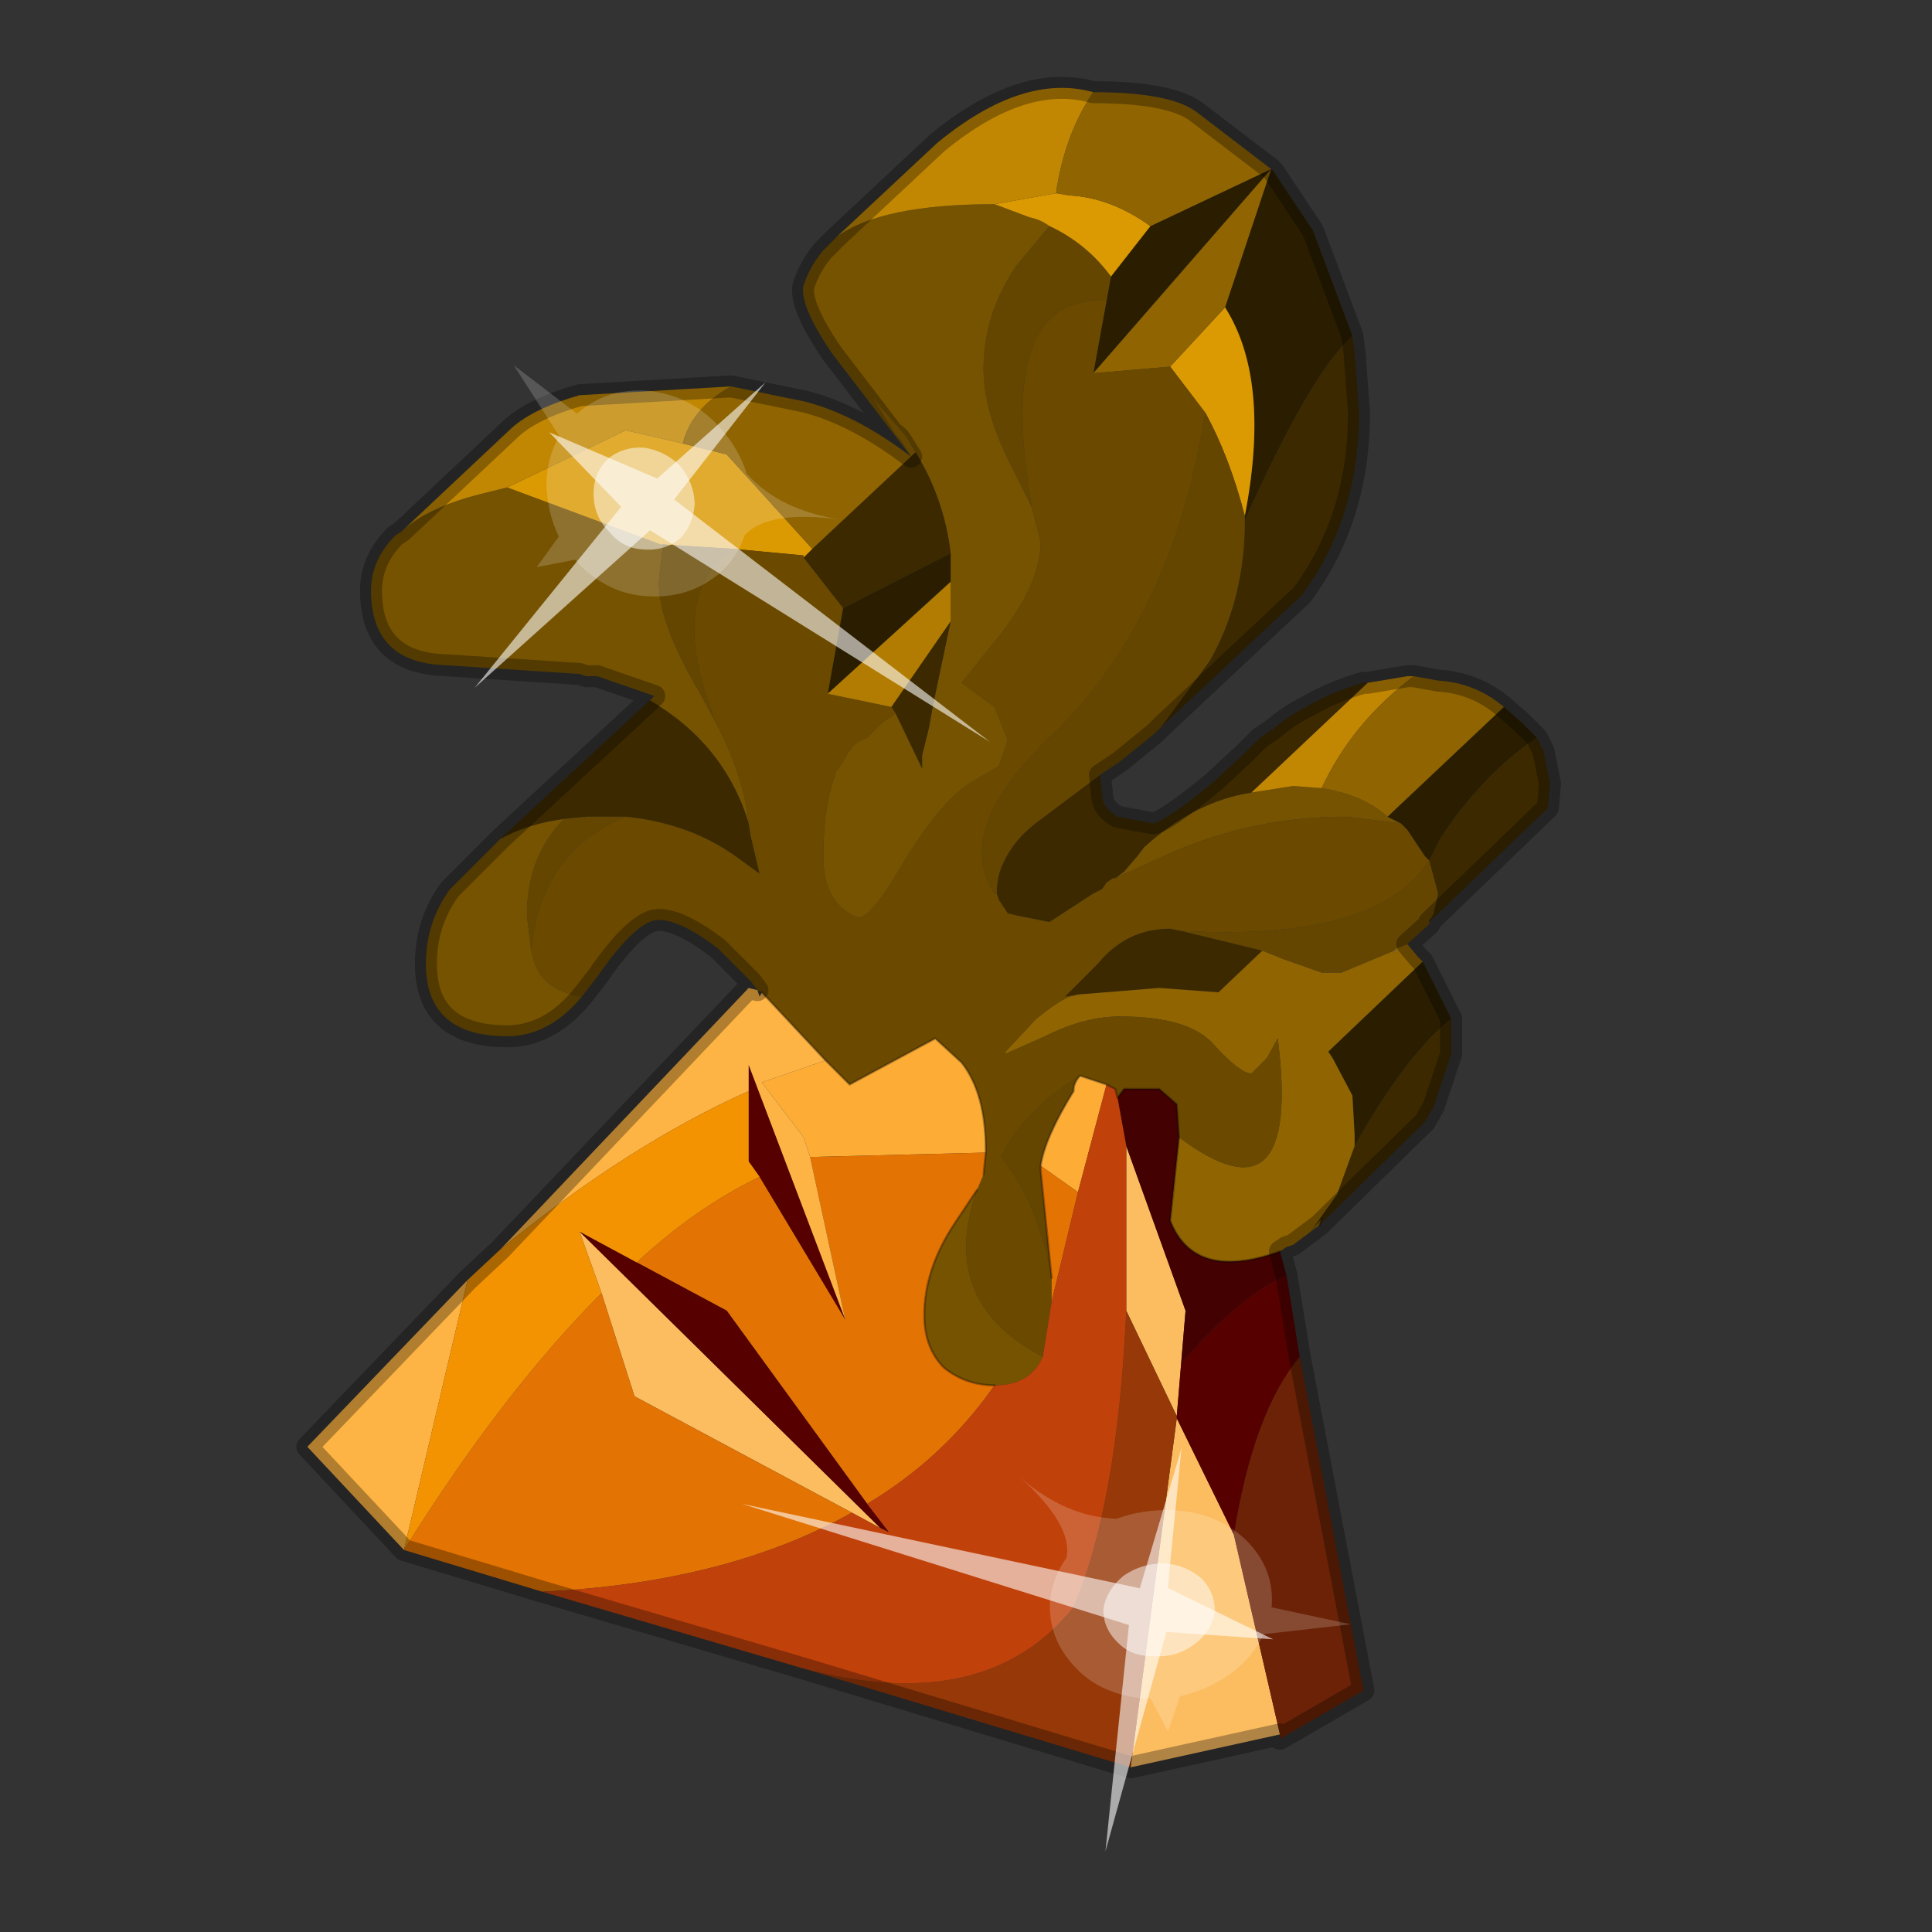 <?xml version="1.0" encoding="UTF-8" standalone="no"?>
<svg xmlns:xlink="http://www.w3.org/1999/xlink" height="440.0px" width="440.0px" xmlns="http://www.w3.org/2000/svg">
  <rect width="100%" height="100%" fill="#333333" stroke="none"/>
  <g transform="matrix(10.0, 0.0, 0.0, 10.0, 0.0, 0.0)">
    <use height="44.0" transform="matrix(1.0, 0.0, 0.0, 1.0, 0.0, 0.0)" width="44.0" xlink:href="#shape0"/>
    <use height="20.95" transform="matrix(-0.455, 0.063, -0.103, -0.467, 22.55, 16.9)" width="24.45" xlink:href="#sprite0"/>
    <use height="20.95" transform="matrix(0.228, 0.375, 0.454, -0.211, 16.9, 34.25)" width="24.45" xlink:href="#sprite0"/>
  </g>
  <defs>
    <g id="shape0" transform="matrix(1.0, 0.0, 0.0, 1.0, 0.0, 0.0)">
      <path d="M44.0 44.0 L0.0 44.0 0.0 0.0 44.0 0.0 44.0 44.0" fill="#43adca" fill-opacity="0.0" fill-rule="evenodd" stroke="none"/>
      <path d="M9.15 12.1 Q9.75 11.55 10.95 11.25 L11.55 11.1 15.05 12.4 15.1 12.4 15.0 13.25 Q15.0 14.2 15.95 15.8 L16.3 16.45 Q16.95 17.7 17.05 18.75 16.5 16.95 14.8 15.95 L14.9 15.85 13.6 15.4 13.35 15.4 13.2 15.35 10.15 15.15 Q8.45 15.1 8.45 13.45 8.45 12.75 9.0 12.2 L9.15 12.1 M11.4 19.1 Q12.05 18.75 12.85 18.65 12.0 19.5 12.0 20.85 L12.1 21.65 Q12.2 22.15 12.45 22.35 12.7 22.6 13.25 22.7 12.5 23.6 11.55 23.6 9.7 23.6 9.7 21.95 9.7 21.0 10.25 20.25 L11.4 19.1 M31.6 18.6 L31.9 18.75 30.65 18.6 Q28.45 18.6 26.5 19.5 L25.4 20.0 25.6 19.85 25.9 19.5 26.05 19.3 Q27.2 18.25 28.5 18.05 L29.45 17.9 30.1 17.95 Q31.05 18.1 31.6 18.6 M23.9 5.15 L23.15 6.05 Q22.4 7.15 22.4 8.4 22.4 9.35 23.0 10.55 L23.5 11.55 23.7 12.35 Q23.7 13.4 22.5 14.8 L21.9 15.55 22.65 16.1 22.95 16.85 22.75 17.45 22.15 17.8 Q21.5 18.15 20.6 19.6 19.85 20.9 19.55 20.9 18.75 20.6 18.75 19.5 18.75 18.35 19.05 17.55 L19.2 17.35 Q19.4 16.9 19.75 16.8 L20.1 16.45 20.4 16.25 21.0 17.5 21.0 17.2 21.15 16.6 21.25 16.05 21.65 14.15 21.65 13.3 21.65 13.25 21.65 12.6 Q21.5 11.35 20.85 10.3 L20.65 9.95 20.0 9.2 19.95 9.15 19.95 9.1 19.9 9.1 20.4 9.9 20.5 10.0 20.75 10.4 18.95 8.05 Q18.2 6.95 18.3 6.5 18.45 6.05 18.75 5.7 L19.05 5.4 Q20.05 4.65 22.65 4.65 L23.45 4.95 Q23.7 5.0 23.9 5.15 M23.75 30.9 L23.7 31.0 Q23.4 31.55 22.65 31.55 22.0 31.55 21.5 31.15 21.05 30.7 21.05 29.95 21.05 28.9 21.75 27.85 L22.25 27.1 Q21.35 29.65 23.75 30.9" fill="#765301" fill-rule="evenodd" stroke="none"/>
      <path d="M34.25 16.1 L34.65 16.45 35.0 16.8 Q33.75 17.65 32.8 19.1 L32.55 19.6 32.45 19.5 32.05 18.9 31.9 18.75 31.6 18.6 34.25 16.1 M32.4 21.9 L33.05 23.2 Q32.0 24.05 30.85 26.1 L30.85 25.85 30.8 24.95 30.35 24.1 30.25 23.95 32.4 21.9 M28.95 3.85 L29.0 3.9 29.9 5.25 30.8 7.65 Q29.85 8.5 28.35 11.85 L28.35 11.75 Q28.95 8.65 27.9 7.0 L28.95 3.85 24.9 8.5 25.2 6.85 25.3 6.3 26.2 5.15 28.95 3.85 M21.65 12.6 L21.65 13.25 18.85 15.8 19.2 13.85 21.65 12.6" fill="#2b1e00" fill-rule="evenodd" stroke="none"/>
      <path d="M18.3 12.7 L18.5 12.5 20.85 10.3 Q21.5 11.35 21.65 12.6 L19.2 13.85 18.3 12.7 M14.8 15.95 Q16.5 16.95 17.05 18.75 L17.1 19.05 17.3 19.9 16.75 19.5 Q15.7 18.75 14.25 18.6 L13.7 18.6 13.35 18.6 12.85 18.65 Q12.05 18.75 11.4 19.1 L14.8 15.95 M35.0 16.8 L35.15 17.1 35.3 17.85 35.25 18.4 32.55 21.0 32.55 20.95 32.6 20.9 32.65 20.8 32.75 20.35 32.55 19.6 32.8 19.1 Q33.75 17.65 35.0 16.8 M33.05 23.2 L33.05 23.3 33.05 23.75 33.05 24.0 32.65 25.2 32.45 25.55 30.05 27.9 30.1 27.75 29.85 28.05 30.45 27.2 30.85 26.1 Q32.0 24.05 33.05 23.2 M28.5 18.05 Q27.2 18.25 26.05 19.3 L25.9 19.5 25.6 19.85 25.4 20.0 25.35 20.0 25.2 20.1 25.1 20.25 24.9 20.35 23.9 21.0 23.15 20.85 22.95 20.8 22.75 20.5 22.7 20.35 Q22.7 19.95 22.85 19.65 23.1 19.1 23.65 18.7 L25.05 17.65 25.1 18.1 Q25.1 18.4 25.45 18.6 L26.25 18.75 Q26.5 18.75 27.65 17.8 L28.35 17.15 28.7 16.8 29.0 16.6 Q29.35 16.3 29.75 16.1 30.35 15.75 31.05 15.55 L31.15 15.55 28.5 18.05 M30.8 7.65 L30.85 8.05 30.95 9.4 Q30.95 11.8 29.65 13.55 L26.45 16.55 27.55 15.05 Q28.35 13.65 28.35 11.85 29.85 8.5 30.8 7.65 M21.65 14.15 L21.25 16.05 21.15 16.6 21.0 17.2 21.0 17.5 20.4 16.25 20.3 16.1 21.65 14.15 M24.55 22.65 L24.25 22.7 25.0 21.95 Q25.65 21.15 26.65 21.15 L26.9 21.2 28.75 21.65 27.75 22.6 26.4 22.5 24.55 22.65" fill="#3c2900" fill-rule="evenodd" stroke="none"/>
      <path d="M11.55 11.1 L14.25 9.8 15.55 10.1 16.55 10.35 18.5 12.5 18.3 12.7 18.3 12.65 16.7 12.5 15.1 12.4 15.05 12.4 11.55 11.1 M25.3 6.3 Q24.75 5.55 23.9 5.15 23.7 5.0 23.45 4.95 L22.65 4.65 24.05 4.4 24.35 4.45 Q25.3 4.5 26.2 5.15 L25.3 6.3 M26.65 8.35 L27.9 7.0 Q28.95 8.65 28.35 11.75 28.0 10.4 27.45 9.4 L26.65 8.35" fill="#db9902" fill-rule="evenodd" stroke="none"/>
      <path d="M15.55 10.1 L14.25 9.8 11.55 11.1 10.95 11.25 Q9.75 11.55 9.15 12.1 L11.65 9.75 Q12.15 9.3 13.2 9.0 L16.65 8.8 Q15.75 9.3 15.55 10.1 M31.15 15.55 L32.05 15.4 32.2 15.4 Q30.8 16.45 30.1 17.95 L29.45 17.9 28.5 18.05 31.15 15.55 M24.05 4.4 L22.65 4.65 Q20.05 4.65 19.05 5.4 L21.35 3.25 Q23.3 1.65 24.9 2.1 24.25 3.05 24.05 4.4" fill="#c18702" fill-rule="evenodd" stroke="none"/>
      <path d="M15.55 10.1 Q15.75 9.3 16.65 8.8 L18.35 9.15 Q19.5 9.45 20.75 10.4 L20.5 10.0 20.4 9.9 19.9 9.1 19.95 9.1 19.95 9.15 20.0 9.2 20.65 9.95 20.85 10.3 18.5 12.5 16.55 10.35 15.55 10.1 M32.2 15.4 L32.75 15.5 Q33.6 15.55 34.25 16.1 L31.6 18.6 Q31.05 18.1 30.1 17.95 30.8 16.45 32.2 15.4 M32.05 21.5 L32.3 21.8 32.4 21.9 30.25 23.95 30.35 24.1 30.8 24.95 30.85 25.85 30.85 26.1 30.45 27.2 29.85 28.05 30.1 27.75 30.05 27.9 29.45 28.35 29.3 28.4 29.15 28.5 Q27.2 29.2 26.65 27.8 L26.85 25.9 Q29.65 28.0 29.1 23.65 L28.85 24.1 28.5 24.45 Q28.25 24.45 27.65 23.8 27.1 23.15 25.5 23.15 24.7 23.15 23.8 23.6 L22.9 24.0 22.9 23.95 23.6 23.2 Q24.1 22.8 24.35 22.7 L24.55 22.65 26.4 22.5 27.75 22.6 28.75 21.65 29.25 21.85 30.1 22.15 30.15 22.15 30.55 22.15 31.75 21.65 31.75 21.7 31.8 21.6 32.05 21.5 M24.9 2.1 Q26.65 2.1 27.25 2.55 L28.95 3.85 27.9 7.0 26.65 8.35 24.9 8.5 28.95 3.85 26.2 5.15 Q25.3 4.5 24.35 4.45 L24.05 4.4 Q24.25 3.05 24.9 2.1" fill="#8f6401" fill-rule="evenodd" stroke="none"/>
      <path d="M16.7 12.5 L18.3 12.65 18.3 12.7 19.2 13.85 18.85 15.8 20.3 16.1 20.4 16.25 20.1 16.45 19.75 16.8 Q19.4 16.9 19.2 17.35 L19.05 17.55 Q18.75 18.35 18.75 19.5 18.75 20.6 19.55 20.9 19.85 20.9 20.6 19.6 21.5 18.15 22.15 17.8 L22.75 17.45 22.95 16.85 22.65 16.1 21.9 15.55 22.5 14.8 Q23.7 13.4 23.7 12.35 L23.5 11.55 Q22.65 6.7 25.2 6.85 L24.9 8.5 26.65 8.35 27.45 9.4 Q26.7 14.15 23.9 16.8 21.7 18.9 22.65 20.35 L22.7 20.35 22.75 20.5 22.95 20.8 23.15 20.85 23.9 21.0 24.9 20.35 25.1 20.25 25.2 20.1 25.35 20.0 25.4 20.0 26.5 19.5 Q28.45 18.6 30.65 18.6 L31.9 18.75 32.05 18.9 32.45 19.5 32.55 19.6 Q31.35 21.45 26.9 21.2 L26.65 21.15 Q25.65 21.15 25.0 21.95 L24.25 22.7 24.55 22.65 24.35 22.7 Q24.1 22.8 23.6 23.2 L22.9 23.95 22.9 24.0 23.8 23.6 Q24.7 23.15 25.5 23.15 27.1 23.15 27.65 23.8 28.25 24.45 28.5 24.45 L28.85 24.1 29.1 23.65 Q29.65 28.0 26.85 25.9 L26.8 25.15 26.4 24.8 25.6 24.8 25.45 25.0 25.4 24.8 25.2 24.7 24.6 24.5 Q23.3 25.3 22.8 26.35 23.65 27.4 23.95 29.1 L23.95 29.65 23.75 30.9 Q21.35 29.65 22.25 27.1 L22.4 26.75 22.45 26.25 22.45 26.2 Q22.45 24.9 21.9 24.2 L21.3 23.65 19.35 24.7 18.8 24.15 17.35 22.6 17.25 22.55 17.1 22.35 16.35 21.6 Q15.5 20.95 15.0 20.95 14.5 20.95 13.6 22.25 L13.25 22.7 Q12.7 22.6 12.45 22.35 12.2 22.15 12.1 21.65 12.3 19.4 14.25 18.6 15.7 18.75 16.75 19.5 L17.3 19.9 17.1 19.05 17.05 18.75 Q16.95 17.7 16.3 16.45 15.15 13.55 16.7 12.5" fill="#6b4a00" fill-rule="evenodd" stroke="none"/>
      <path d="M15.1 12.4 L16.7 12.5 Q15.15 13.55 16.3 16.45 L15.95 15.8 Q15.0 14.2 15.0 13.25 L15.1 12.4 M12.1 21.65 L12.0 20.85 Q12.0 19.5 12.85 18.65 L13.35 18.6 13.7 18.6 14.25 18.6 Q12.3 19.4 12.1 21.65 M32.55 21.0 L32.55 21.05 32.05 21.5 31.8 21.6 31.75 21.65 30.55 22.15 30.15 22.15 30.1 22.15 29.25 21.85 28.75 21.65 26.9 21.2 Q31.35 21.45 32.55 19.6 L32.75 20.35 32.65 20.8 32.6 20.9 32.55 20.95 32.55 21.0 M26.45 16.55 L26.3 16.7 25.5 17.35 25.05 17.65 23.65 18.7 Q23.1 19.1 22.85 19.65 22.7 19.95 22.7 20.35 L22.65 20.35 Q21.7 18.9 23.9 16.8 26.7 14.15 27.45 9.4 28.0 10.4 28.35 11.75 L28.35 11.85 Q28.35 13.65 27.55 15.05 L26.45 16.55 M23.9 5.15 Q24.75 5.55 25.3 6.3 L25.2 6.85 Q22.65 6.7 23.5 11.55 L23.0 10.55 Q22.4 9.35 22.4 8.4 22.4 7.15 23.15 6.05 L23.9 5.15 M24.6 24.5 Q24.45 24.65 24.45 24.85 23.8 25.9 23.7 26.55 L23.7 26.65 23.95 29.1 Q23.65 27.4 22.8 26.35 23.3 25.3 24.6 24.5" fill="#654601" fill-rule="evenodd" stroke="none"/>
      <path d="M21.65 13.25 L21.65 13.3 21.65 14.15 20.3 16.1 18.85 15.8 21.65 13.25" fill="#b17c01" fill-rule="evenodd" stroke="none"/>
      <path d="M31.8 21.6 L31.75 21.7 31.75 21.65 31.8 21.6" fill="#777755" fill-rule="evenodd" stroke="none"/>
      <path d="M13.7 29.45 L13.2 28.05 20.05 34.8 19.4 34.45 14.45 31.8 13.7 29.45 M29.15 39.5 L25.75 40.25 26.8 32.3 28.1 34.95 29.15 39.5 M25.65 29.85 L25.65 26.1 27.0 29.85 26.9 31.05 26.8 32.25 25.65 29.85" fill="#fcbd61" fill-rule="evenodd" stroke="none"/>
      <path d="M23.7 26.55 Q23.8 25.9 24.45 24.85 24.45 24.65 24.6 24.5 L25.2 24.7 24.55 27.15 23.7 26.55 M18.8 24.15 L19.35 24.7 21.3 23.65 21.9 24.2 Q22.45 24.9 22.45 26.2 L22.45 26.25 18.45 26.35 18.3 25.9 17.35 24.65 18.8 24.15" fill="#fdad35" fill-rule="evenodd" stroke="none"/>
      <path d="M14.5 28.75 Q15.85 27.5 17.3 26.8 L19.25 30.05 18.45 26.35 22.45 26.25 22.4 26.75 22.25 27.1 21.75 27.85 Q21.05 28.9 21.05 29.95 21.05 30.7 21.5 31.15 22.0 31.55 22.65 31.55 21.5 33.2 19.75 34.25 L16.55 29.85 14.5 28.75 M9.2 35.3 Q11.45 31.7 13.7 29.45 L14.45 31.8 19.4 34.45 Q16.55 36.05 12.35 36.25 L9.2 35.3 M23.95 29.1 L23.7 26.65 23.7 26.55 24.55 27.15 23.95 29.65 23.95 29.1" fill="#e37302" fill-rule="evenodd" stroke="none"/>
      <path d="M25.75 40.25 L18.3 38.0 Q22.45 39.1 24.45 36.6 25.45 34.25 25.65 29.85 L26.8 32.25 26.8 32.3 25.75 40.25" fill="#963807" fill-rule="evenodd" stroke="none"/>
      <path d="M29.6 30.9 L31.05 38.5 29.15 39.6 29.15 39.5 28.1 34.95 Q28.55 32.15 29.6 30.9" fill="#6c2206" fill-rule="evenodd" stroke="none"/>
      <path d="M13.2 28.05 L14.5 28.75 16.55 29.85 19.75 34.25 20.25 34.9 20.05 34.8 13.2 28.05 M17.3 26.8 L17.05 26.45 17.05 24.85 17.05 24.25 19.25 30.05 17.3 26.8 M29.3 29.05 L29.6 30.9 Q28.55 32.15 28.1 34.95 L26.8 32.3 26.8 32.25 26.9 31.05 Q28.3 29.45 29.3 29.05" fill="#560000" fill-rule="evenodd" stroke="none"/>
      <path d="M29.15 28.5 L29.3 29.05 Q28.3 29.45 26.9 31.05 L27.0 29.85 25.65 26.1 25.45 25.0 25.6 24.8 26.4 24.8 26.8 25.15 26.85 25.9 26.65 27.8 Q27.2 29.2 29.15 28.5" fill="#430101" fill-rule="evenodd" stroke="none"/>
      <path d="M11.4 28.45 L17.05 22.5 17.25 22.55 17.3 22.7 17.35 22.6 18.8 24.15 17.35 24.65 18.3 25.9 18.45 26.35 19.25 30.05 17.05 24.25 17.05 24.85 Q14.35 26.05 11.4 28.45 M9.2 35.3 L7.0 32.95 10.65 29.15 9.2 35.3" fill="#feb445" fill-rule="evenodd" stroke="none"/>
      <path d="M10.65 29.15 L11.4 28.45 Q14.35 26.05 17.05 24.85 L17.05 26.45 17.3 26.8 Q15.85 27.5 14.5 28.75 L13.2 28.05 13.7 29.45 Q11.45 31.7 9.2 35.3 L10.65 29.15" fill="#f49302" fill-rule="evenodd" stroke="none"/>
      <path d="M19.4 34.45 L20.05 34.8 20.25 34.9 19.75 34.25 Q21.5 33.2 22.65 31.55 23.4 31.55 23.7 31.0 L23.75 30.9 23.95 29.65 24.55 27.15 25.2 24.7 25.4 24.8 25.45 25.0 25.65 26.1 25.65 29.85 Q25.45 34.25 24.45 36.6 22.45 39.1 18.3 38.0 L12.35 36.25 Q16.55 36.05 19.4 34.45" fill="#c1410b" fill-rule="evenodd" stroke="none"/>
      <path d="M16.65 8.8 L13.2 9.0 Q12.15 9.3 11.65 9.75 L9.15 12.1 9.0 12.2 Q8.45 12.75 8.45 13.45 8.45 15.1 10.15 15.15 L13.2 15.35 13.35 15.4 13.6 15.4 14.9 15.85 M11.4 19.1 L10.25 20.25 Q9.7 21.0 9.7 21.95 9.7 23.6 11.55 23.6 12.5 23.6 13.25 22.7 M10.65 29.15 L11.4 28.45 17.05 22.5 17.25 22.55 17.1 22.35 16.35 21.6 Q15.5 20.95 15.0 20.95 14.5 20.95 13.6 22.25 L13.25 22.7 M9.2 35.3 L7.0 32.95 10.65 29.15 M12.35 36.25 L9.2 35.3 M31.15 15.55 L32.05 15.4 32.2 15.4 32.75 15.5 Q33.6 15.55 34.25 16.1 L34.65 16.45 35.0 16.8 35.15 17.1 35.3 17.85 35.25 18.4 32.55 21.0 32.55 21.05 32.05 21.5 32.3 21.8 32.4 21.9 33.05 23.2 33.05 23.3 33.05 23.75 33.05 24.0 32.65 25.2 32.45 25.55 30.05 27.9 29.45 28.35 29.3 28.4 29.15 28.5 29.3 29.05 29.6 30.9 31.05 38.5 29.15 39.6 29.15 39.5 25.75 40.25 18.3 38.0 12.35 36.25 M24.9 2.1 Q26.65 2.1 27.25 2.55 L28.95 3.85 29.0 3.9 29.9 5.25 30.8 7.65 30.85 8.05 30.95 9.4 Q30.95 11.8 29.65 13.55 L26.45 16.55 26.3 16.7 25.5 17.35 25.05 17.65 25.1 18.1 Q25.1 18.4 25.45 18.6 L26.25 18.75 Q26.5 18.75 27.65 17.8 L28.35 17.15 28.7 16.8 29.0 16.6 Q29.35 16.3 29.75 16.1 30.35 15.75 31.05 15.55 L31.15 15.55 M24.9 2.1 Q23.3 1.65 21.35 3.25 L19.05 5.4 18.75 5.7 Q18.45 6.05 18.3 6.5 18.2 6.95 18.95 8.05 L20.75 10.4 20.5 10.0 20.4 9.9 M16.65 8.8 L18.35 9.15 Q19.5 9.45 20.75 10.4 M11.4 19.1 L14.8 15.95" fill="none" stroke="#000000" stroke-linecap="round" stroke-linejoin="round" stroke-opacity="0.302" stroke-width="0.5"/>
      <path d="M26.85 25.9 L26.65 27.8 Q27.2 29.2 29.15 28.5 M23.7 26.55 Q23.8 25.9 24.45 24.85 24.45 24.65 24.6 24.5 M23.95 29.1 L23.7 26.65 23.7 26.55 M25.2 24.7 L24.6 24.5 M25.2 24.7 L25.4 24.8 25.45 25.0 25.6 24.8 26.4 24.8 26.8 25.15 26.85 25.9 M30.05 27.9 L30.1 27.75 M18.8 24.15 L19.35 24.7 21.3 23.65 21.9 24.2 Q22.45 24.9 22.45 26.2 L22.45 26.25 22.4 26.75 M17.35 22.6 L18.8 24.15 M22.65 31.55 Q22.0 31.55 21.5 31.15 21.05 30.7 21.05 29.95 21.05 28.9 21.75 27.85 L22.25 27.1" fill="none" stroke="#000000" stroke-linecap="round" stroke-linejoin="round" stroke-opacity="0.302" stroke-width="0.05"/>
    </g>
    <g id="sprite0" transform="matrix(1.0, 0.0, 0.0, 1.0, 0.0, 0.0)">
      <use height="20.95" transform="matrix(1.0, 0.0, 0.0, 1.0, 0.0, 0.0)" width="24.45" xlink:href="#shape1"/>
    </g>
    <g id="shape1" transform="matrix(1.0, 0.0, 0.0, 1.0, 0.0, 0.0)">
      <path d="M14.85 11.4 Q15.8 11.6 16.25 12.45 16.85 13.3 16.6 14.35 16.4 15.3 15.55 15.9 14.65 16.4 13.65 16.2 12.65 15.9 12.1 15.1 11.6 14.2 11.8 13.2 12.1 12.2 12.9 11.65 13.8 11.15 14.85 11.4" fill="#ffffff" fill-opacity="0.588" fill-rule="evenodd" stroke="none"/>
      <path d="M14.85 11.4 Q13.8 11.15 12.9 11.65 12.1 12.2 11.8 13.2 11.6 14.2 12.1 15.1 12.65 15.9 13.65 16.2 14.65 16.4 15.55 15.9 16.4 15.3 16.6 14.35 16.85 13.3 16.25 12.45 15.8 11.6 14.85 11.4 M18.2 11.35 L20.15 11.25 18.75 12.55 Q19.05 13.8 18.8 15.05 18.5 16.35 17.65 17.3 L19.1 20.95 16.55 18.25 Q14.8 19.3 12.8 18.85 10.8 18.35 9.75 16.65 9.05 15.5 8.95 14.3 7.75 12.35 4.85 11.5 8.3 12.45 9.7 11.4 10.3 10.4 11.35 9.75 13.1 8.75 15.1 9.15 16.95 9.5 18.1 11.15 L18.2 11.35" fill="#ffffff" fill-opacity="0.176" fill-rule="evenodd" stroke="none"/>
      <path d="M15.4 13.55 L18.1 17.55 13.35 14.65 7.05 18.5 12.75 13.55 0.0 0.0 14.25 12.25 24.45 5.95 15.4 13.55" fill="#ffffff" fill-opacity="0.588" fill-rule="evenodd" stroke="none"/>
    </g>
  </defs>
</svg>

